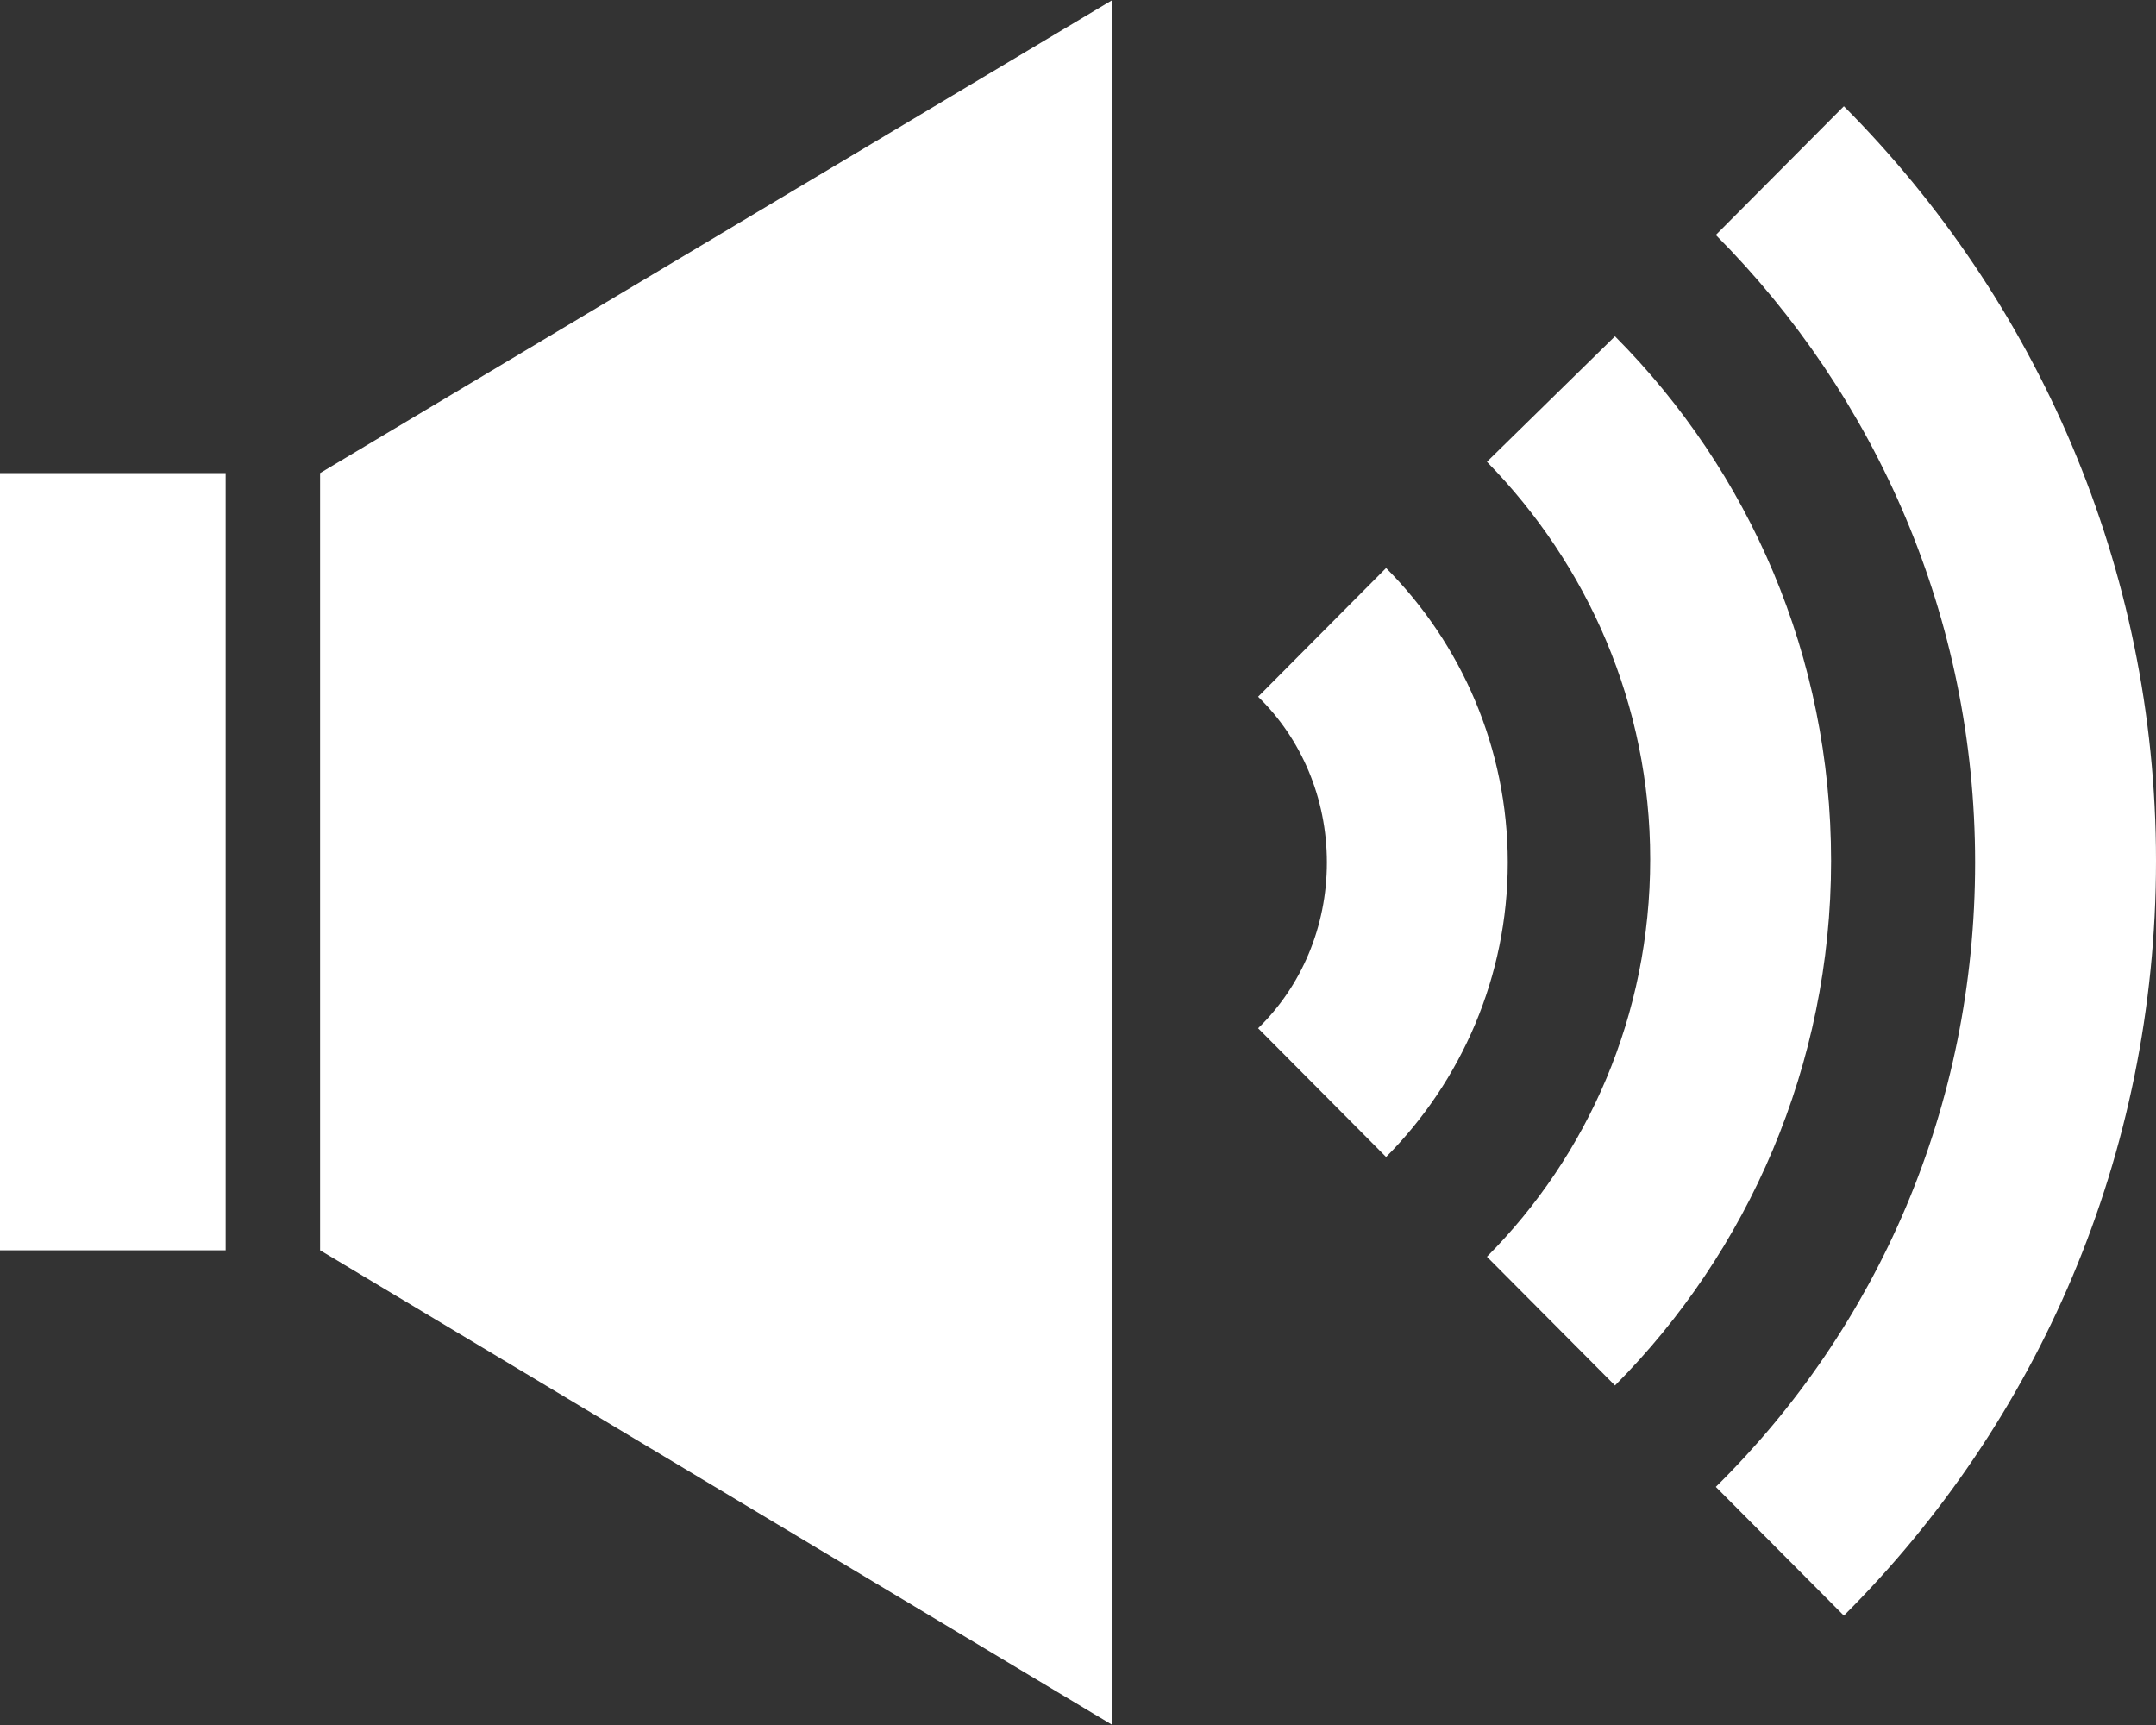 <svg width="30" height="24" viewBox="0 0 30 24" fill="none" xmlns="http://www.w3.org/2000/svg">
<rect x="0" y="0" width="30" height="24" fill="#333333" stroke="none"/>
<path d="M27.483 12C27.483 8.597 26.102 5.507 23.875 3.269L25.657 1.478C28.33 4.164 30 7.881 30 11.978C30 16.075 28.352 19.791 25.657 22.478L23.875 20.687C26.125 18.47 27.483 15.403 27.483 12ZM19.287 7.903C20.334 8.955 20.98 10.41 20.98 12C20.98 13.59 20.334 15.045 19.287 16.097L17.506 14.306C18.107 13.724 18.463 12.896 18.463 12C18.463 11.104 18.107 10.276 17.506 9.694L19.287 7.903ZM22.472 4.679C24.343 6.56 25.479 9.134 25.479 11.978C25.479 14.821 24.321 17.418 22.472 19.276L20.69 17.485C22.093 16.075 22.962 14.127 22.962 11.955C22.962 9.806 22.093 7.858 20.69 6.425L22.472 4.679ZM0 6.582H3.14V17.395H0V6.582ZM4.454 6.582L15.479 0V24L4.454 17.395V6.582Z" fill="white"/>
</svg>

